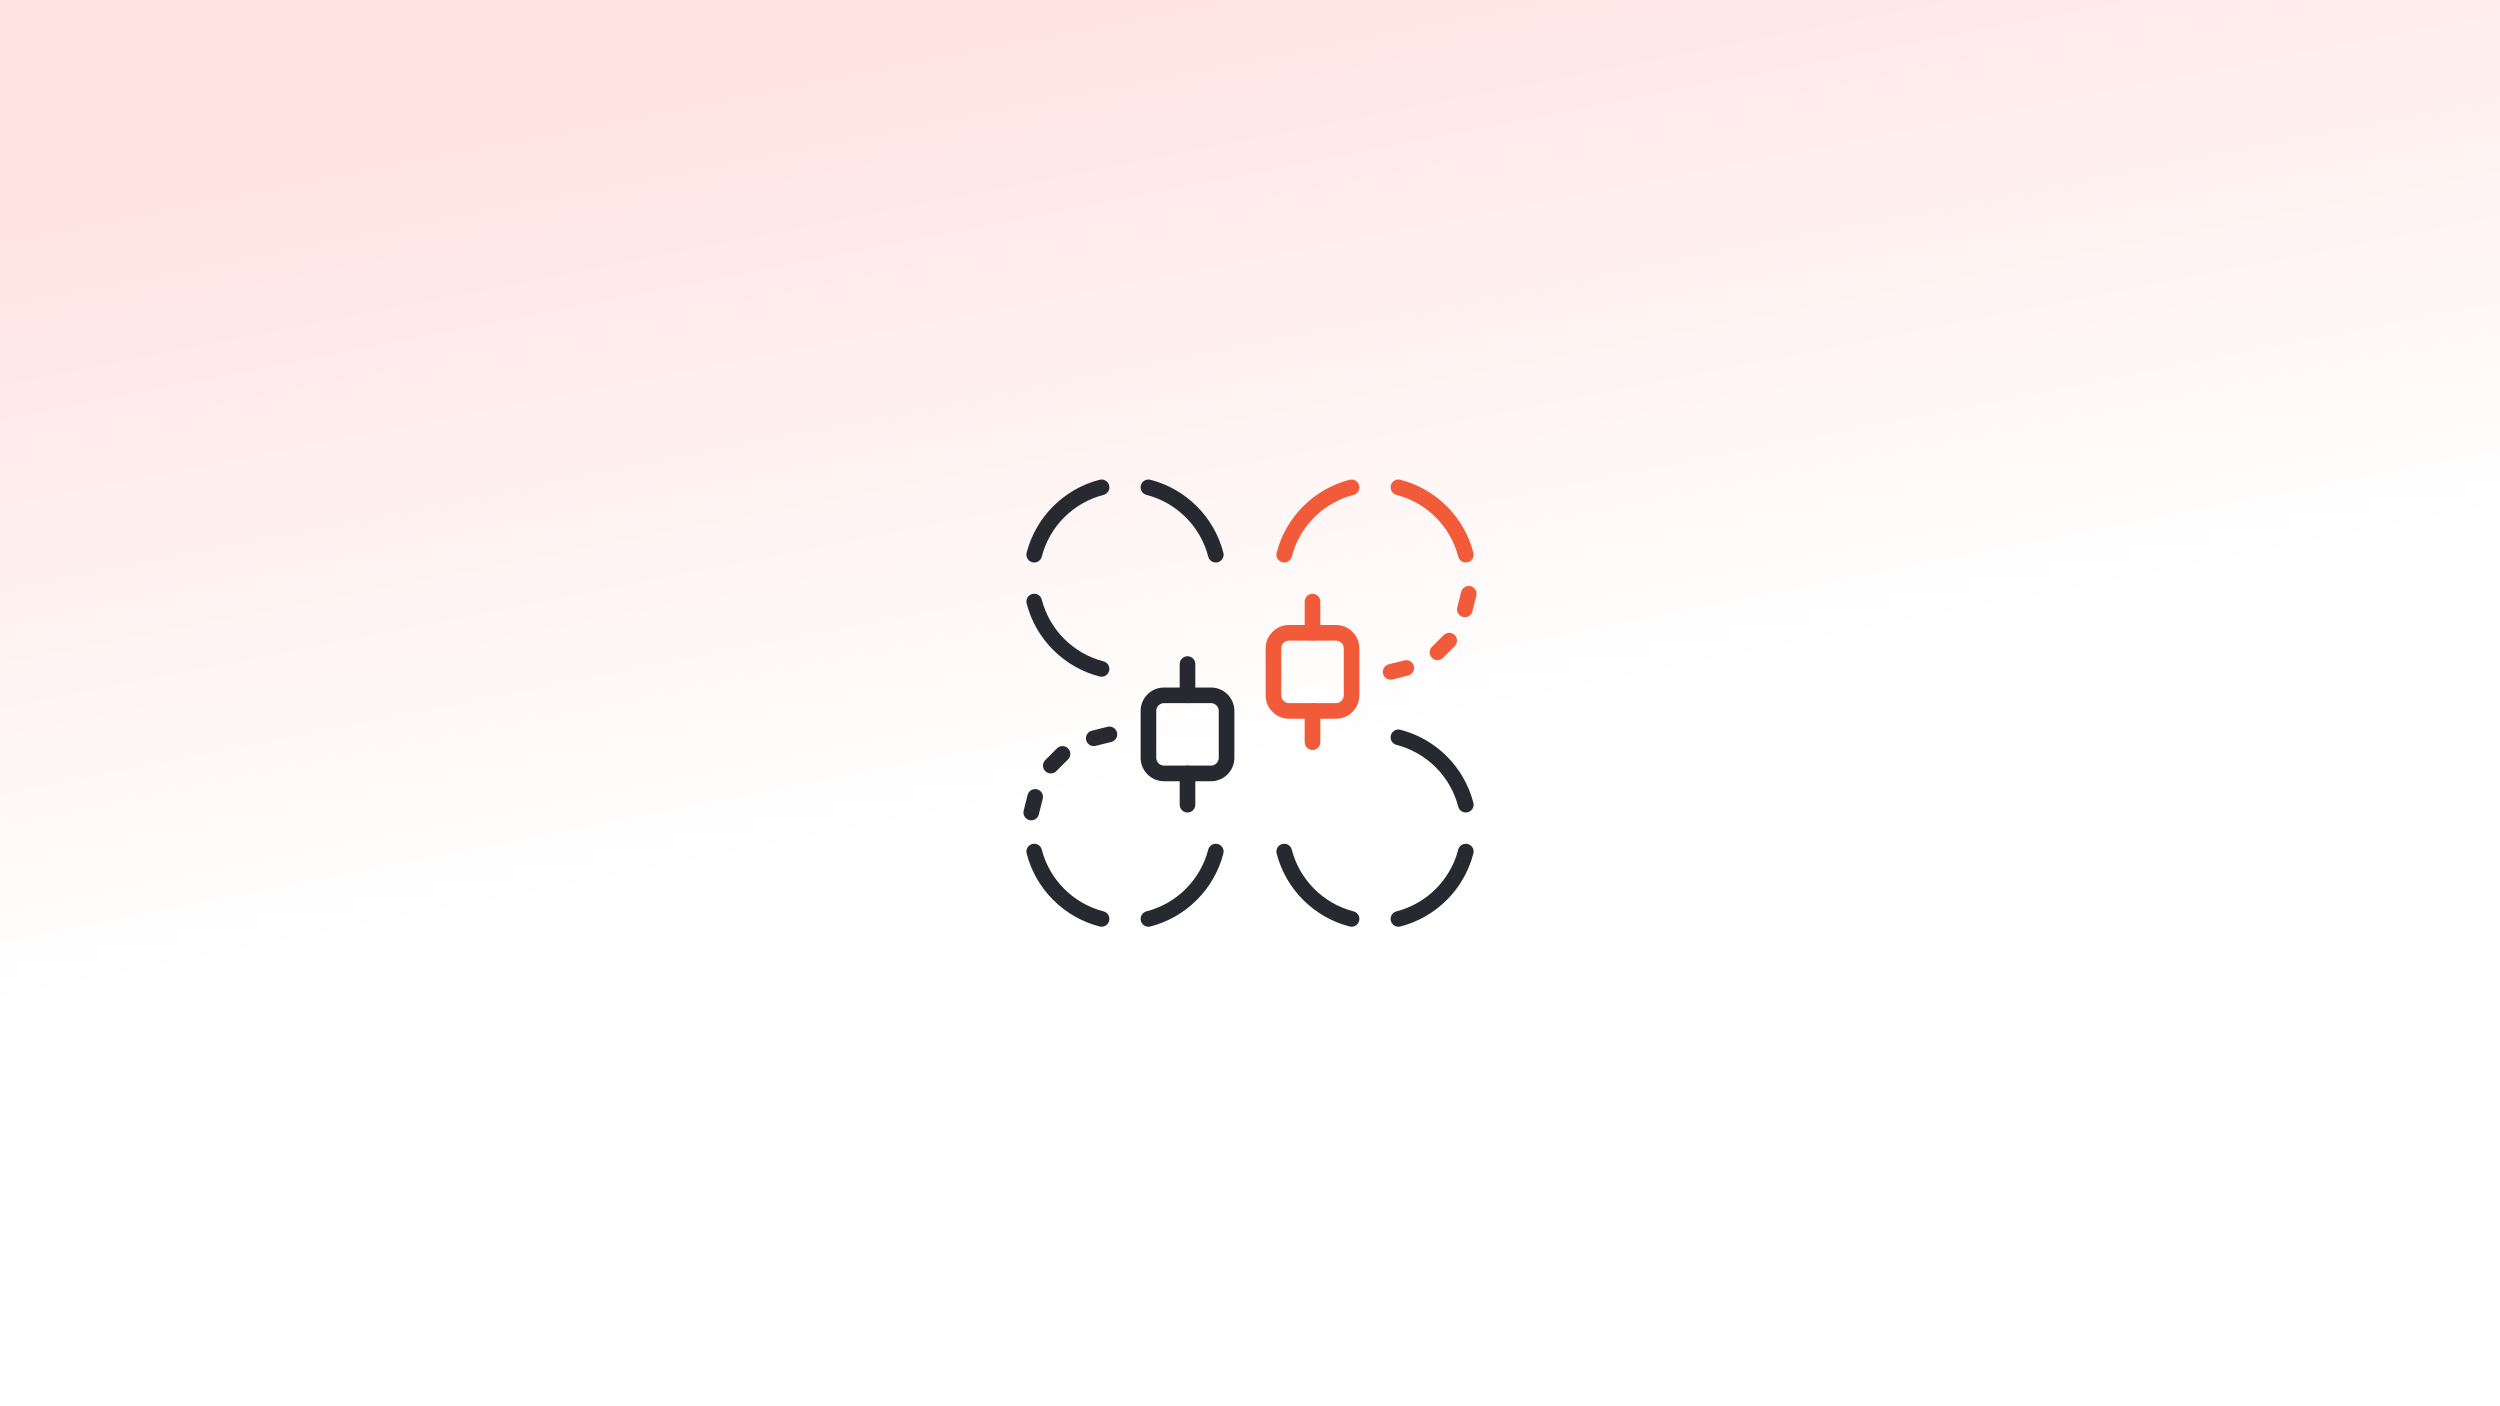 <svg width="800" height="450" viewBox="0 0 800 450" fill="none" xmlns="http://www.w3.org/2000/svg">
<rect x="0" y="0" width="800" height="450" fill="#808080" stroke="none"/>
<rect width="800" height="450" fill="url(#paint0_linear_5485_1052)"/>
<path d="M469.055 177.5C466.342 166.958 458.042 158.658 447.5 155.945" stroke="#F25B3A" stroke-width="5" stroke-linecap="round"/>
<path d="M410.945 177.5C413.658 166.958 421.958 158.658 432.5 155.945" stroke="#F25B3A" stroke-width="5" stroke-linecap="round"/>
<path d="M330.945 177.5C333.658 166.958 341.958 158.658 352.5 155.945" stroke="#262930" stroke-width="5" stroke-linecap="round"/>
<path d="M330.945 192.5C333.658 203.042 341.958 211.342 352.5 214.055" stroke="#262930" stroke-width="5" stroke-linecap="round"/>
<path d="M330 260L331.25 255" stroke="#262930" stroke-width="5" stroke-linecap="round"/>
<path d="M350 236.25L355 235" stroke="#262930" stroke-width="5" stroke-linecap="round"/>
<path d="M336.25 245.001L340 241.251" stroke="#262930" stroke-width="5" stroke-linecap="round"/>
<path d="M410.945 272.5C413.658 283.042 421.958 291.342 432.5 294.055" stroke="#262930" stroke-width="5" stroke-linecap="round"/>
<path d="M470 190L468.75 195" stroke="#F25B3A" stroke-width="5" stroke-linecap="round"/>
<path d="M450 213.75L445 215" stroke="#F25B3A" stroke-width="5" stroke-linecap="round"/>
<path d="M463.75 204.999L460 208.749" stroke="#F25B3A" stroke-width="5" stroke-linecap="round"/>
<path d="M389.055 177.5C386.342 166.958 378.042 158.658 367.5 155.945" stroke="#262930" stroke-width="5" stroke-linecap="round"/>
<path d="M469.055 257.5C466.342 246.958 458.042 238.658 447.5 235.945" stroke="#262930" stroke-width="5" stroke-linecap="round"/>
<path fill-rule="evenodd" clip-rule="evenodd" d="M372.5 220C368.358 220 365 223.358 365 227.5L365 242.5C365 246.642 368.358 250 372.5 250L387.5 250C391.642 250 395 246.642 395 242.5L395 227.5C395 223.358 391.642 220 387.5 220L372.5 220ZM370 227.5C370 226.119 371.119 225 372.5 225L387.5 225C388.881 225 390 226.119 390 227.5L390 242.5C390 243.881 388.881 245 387.5 245L372.5 245C371.119 245 370 243.881 370 242.5L370 227.5Z" fill="#262930"/>
<path d="M380 257.5L380 247.5" stroke="#262930" stroke-width="5" stroke-linecap="round"/>
<path d="M380 222.5L380 212.5" stroke="#262930" stroke-width="5" stroke-linecap="round"/>
<path fill-rule="evenodd" clip-rule="evenodd" d="M427.5 230C431.642 230 435 226.642 435 222.5L435 207.5C435 203.358 431.642 200 427.5 200L412.5 200C408.358 200 405 203.358 405 207.5L405 222.5C405 226.642 408.358 230 412.5 230L427.5 230ZM430 222.5C430 223.881 428.881 225 427.5 225L412.5 225C411.119 225 410 223.881 410 222.5L410 207.5C410 206.119 411.119 205 412.5 205L427.5 205C428.881 205 430 206.119 430 207.5L430 222.5Z" fill="#F25B3A"/>
<path d="M420 192.5L420 202.5" stroke="#F25B3A" stroke-width="5" stroke-linecap="round"/>
<path d="M420 227.5L420 237.5" stroke="#F25B3A" stroke-width="5" stroke-linecap="round"/>
<path d="M469.055 272.5C466.342 283.042 458.042 291.342 447.5 294.055" stroke="#262930" stroke-width="5" stroke-linecap="round"/>
<path d="M330.945 272.5C333.658 283.042 341.958 291.342 352.5 294.055" stroke="#262930" stroke-width="5" stroke-linecap="round"/>
<path d="M389.055 272.5C386.342 283.042 378.042 291.342 367.5 294.055" stroke="#262930" stroke-width="5" stroke-linecap="round"/>
<defs>
<linearGradient id="paint0_linear_5485_1052" x1="377.262" y1="3.12975e-05" x2="424.55" y2="240.166" gradientUnits="userSpaceOnUse">
<stop stop-color="#FFE4E3"/>
<stop offset="1" stop-color="white"/>
</linearGradient>
</defs>
</svg>
